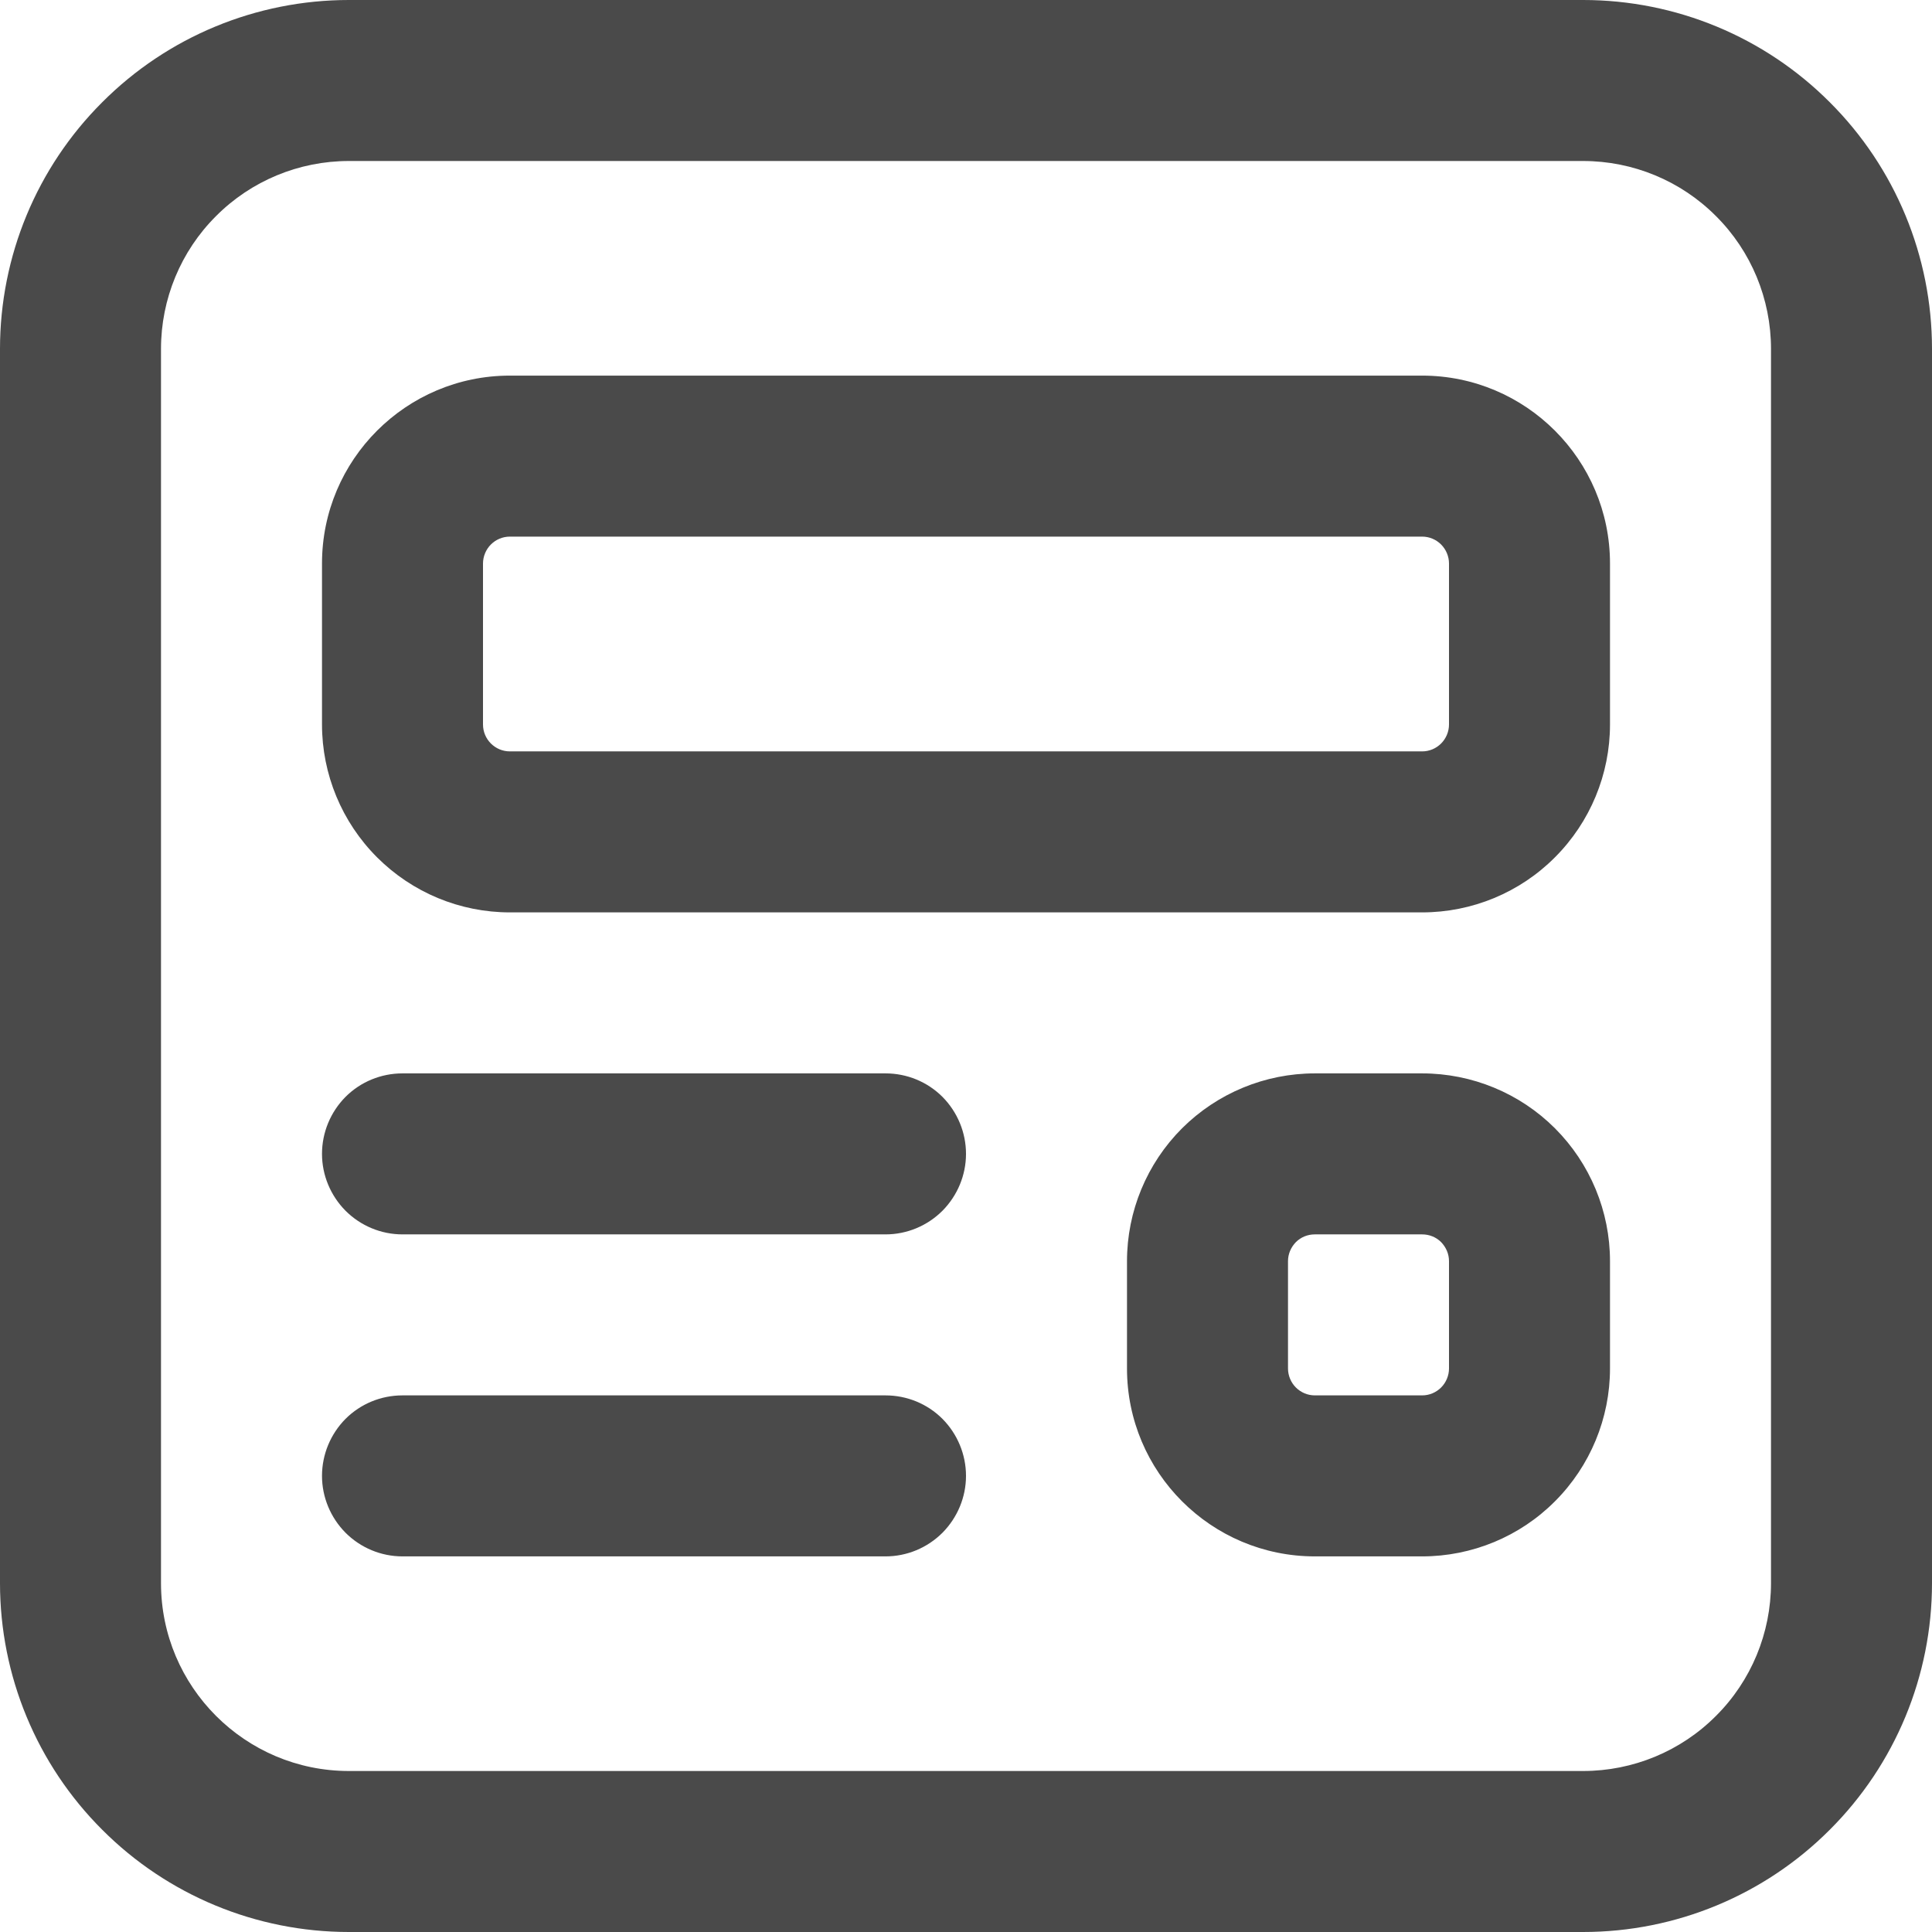 <svg width="12" height="12" viewBox="0 0 12 12" fill="none" xmlns="http://www.w3.org/2000/svg">
<path d="M0 2.167C0 1.592 0.228 1.041 0.635 0.635C1.041 0.228 1.592 0 2.167 0H9.833C10.408 0 10.959 0.228 11.365 0.635C11.772 1.041 12 1.592 12 2.167V9.833C12 10.408 11.772 10.959 11.365 11.365C10.959 11.772 10.408 12 9.833 12H2.167C1.592 12 1.041 11.772 0.635 11.365C0.228 10.959 0 10.408 0 9.833V2.167ZM2.167 1C1.857 1 1.56 1.123 1.342 1.342C1.123 1.56 1 1.857 1 2.167V9.833C1 10.477 1.523 11 2.167 11H9.833C10.143 11 10.44 10.877 10.658 10.658C10.877 10.44 11 10.143 11 9.833V2.167C11 1.857 10.877 1.56 10.658 1.342C10.44 1.123 10.143 1 9.833 1H2.167ZM2 3.5C2 2.856 2.523 2.333 3.167 2.333H8.833C9.477 2.333 10 2.856 10 3.5V4.5C10 4.809 9.877 5.106 9.658 5.325C9.44 5.544 9.143 5.667 8.833 5.667H3.167C2.857 5.667 2.561 5.544 2.342 5.325C2.123 5.106 2 4.809 2 4.5V3.5ZM3.167 3.333C3.122 3.333 3.08 3.351 3.049 3.382C3.018 3.413 3 3.456 3 3.5V4.5C3 4.592 3.075 4.667 3.167 4.667H8.833C8.878 4.667 8.92 4.649 8.951 4.618C8.982 4.587 9 4.544 9 4.5V3.5C9 3.456 8.982 3.413 8.951 3.382C8.92 3.351 8.878 3.333 8.833 3.333H3.167ZM2.5 6.667C2.367 6.667 2.24 6.719 2.146 6.813C2.053 6.907 2 7.034 2 7.167C2 7.299 2.053 7.426 2.146 7.52C2.24 7.614 2.367 7.667 2.5 7.667H5.5C5.633 7.667 5.76 7.614 5.854 7.52C5.947 7.426 6 7.299 6 7.167C6 7.034 5.947 6.907 5.854 6.813C5.76 6.719 5.633 6.667 5.5 6.667H2.5ZM2 9.167C2 9.034 2.053 8.907 2.146 8.813C2.24 8.719 2.367 8.667 2.5 8.667H5.5C5.633 8.667 5.76 8.719 5.854 8.813C5.947 8.907 6 9.034 6 9.167C6 9.299 5.947 9.426 5.854 9.52C5.76 9.614 5.633 9.667 5.5 9.667H2.5C2.367 9.667 2.24 9.614 2.146 9.52C2.053 9.426 2 9.299 2 9.167ZM8.167 6.667C7.857 6.667 7.561 6.79 7.342 7.008C7.123 7.227 7 7.524 7 7.833V8.5C7 9.144 7.523 9.667 8.167 9.667H8.833C9.143 9.667 9.44 9.544 9.658 9.325C9.877 9.106 10 8.809 10 8.5V7.833C10 7.524 9.877 7.227 9.658 7.008C9.44 6.79 9.143 6.667 8.833 6.667H8.167ZM8 7.833C8 7.789 8.018 7.747 8.049 7.715C8.08 7.684 8.122 7.667 8.167 7.667H8.833C8.878 7.667 8.92 7.684 8.951 7.715C8.982 7.747 9 7.789 9 7.833V8.5C9 8.544 8.982 8.587 8.951 8.618C8.92 8.649 8.878 8.667 8.833 8.667H8.167C8.122 8.667 8.08 8.649 8.049 8.618C8.018 8.587 8 8.544 8 8.5V7.833Z" fill="#4A4A4A"/>
</svg>
